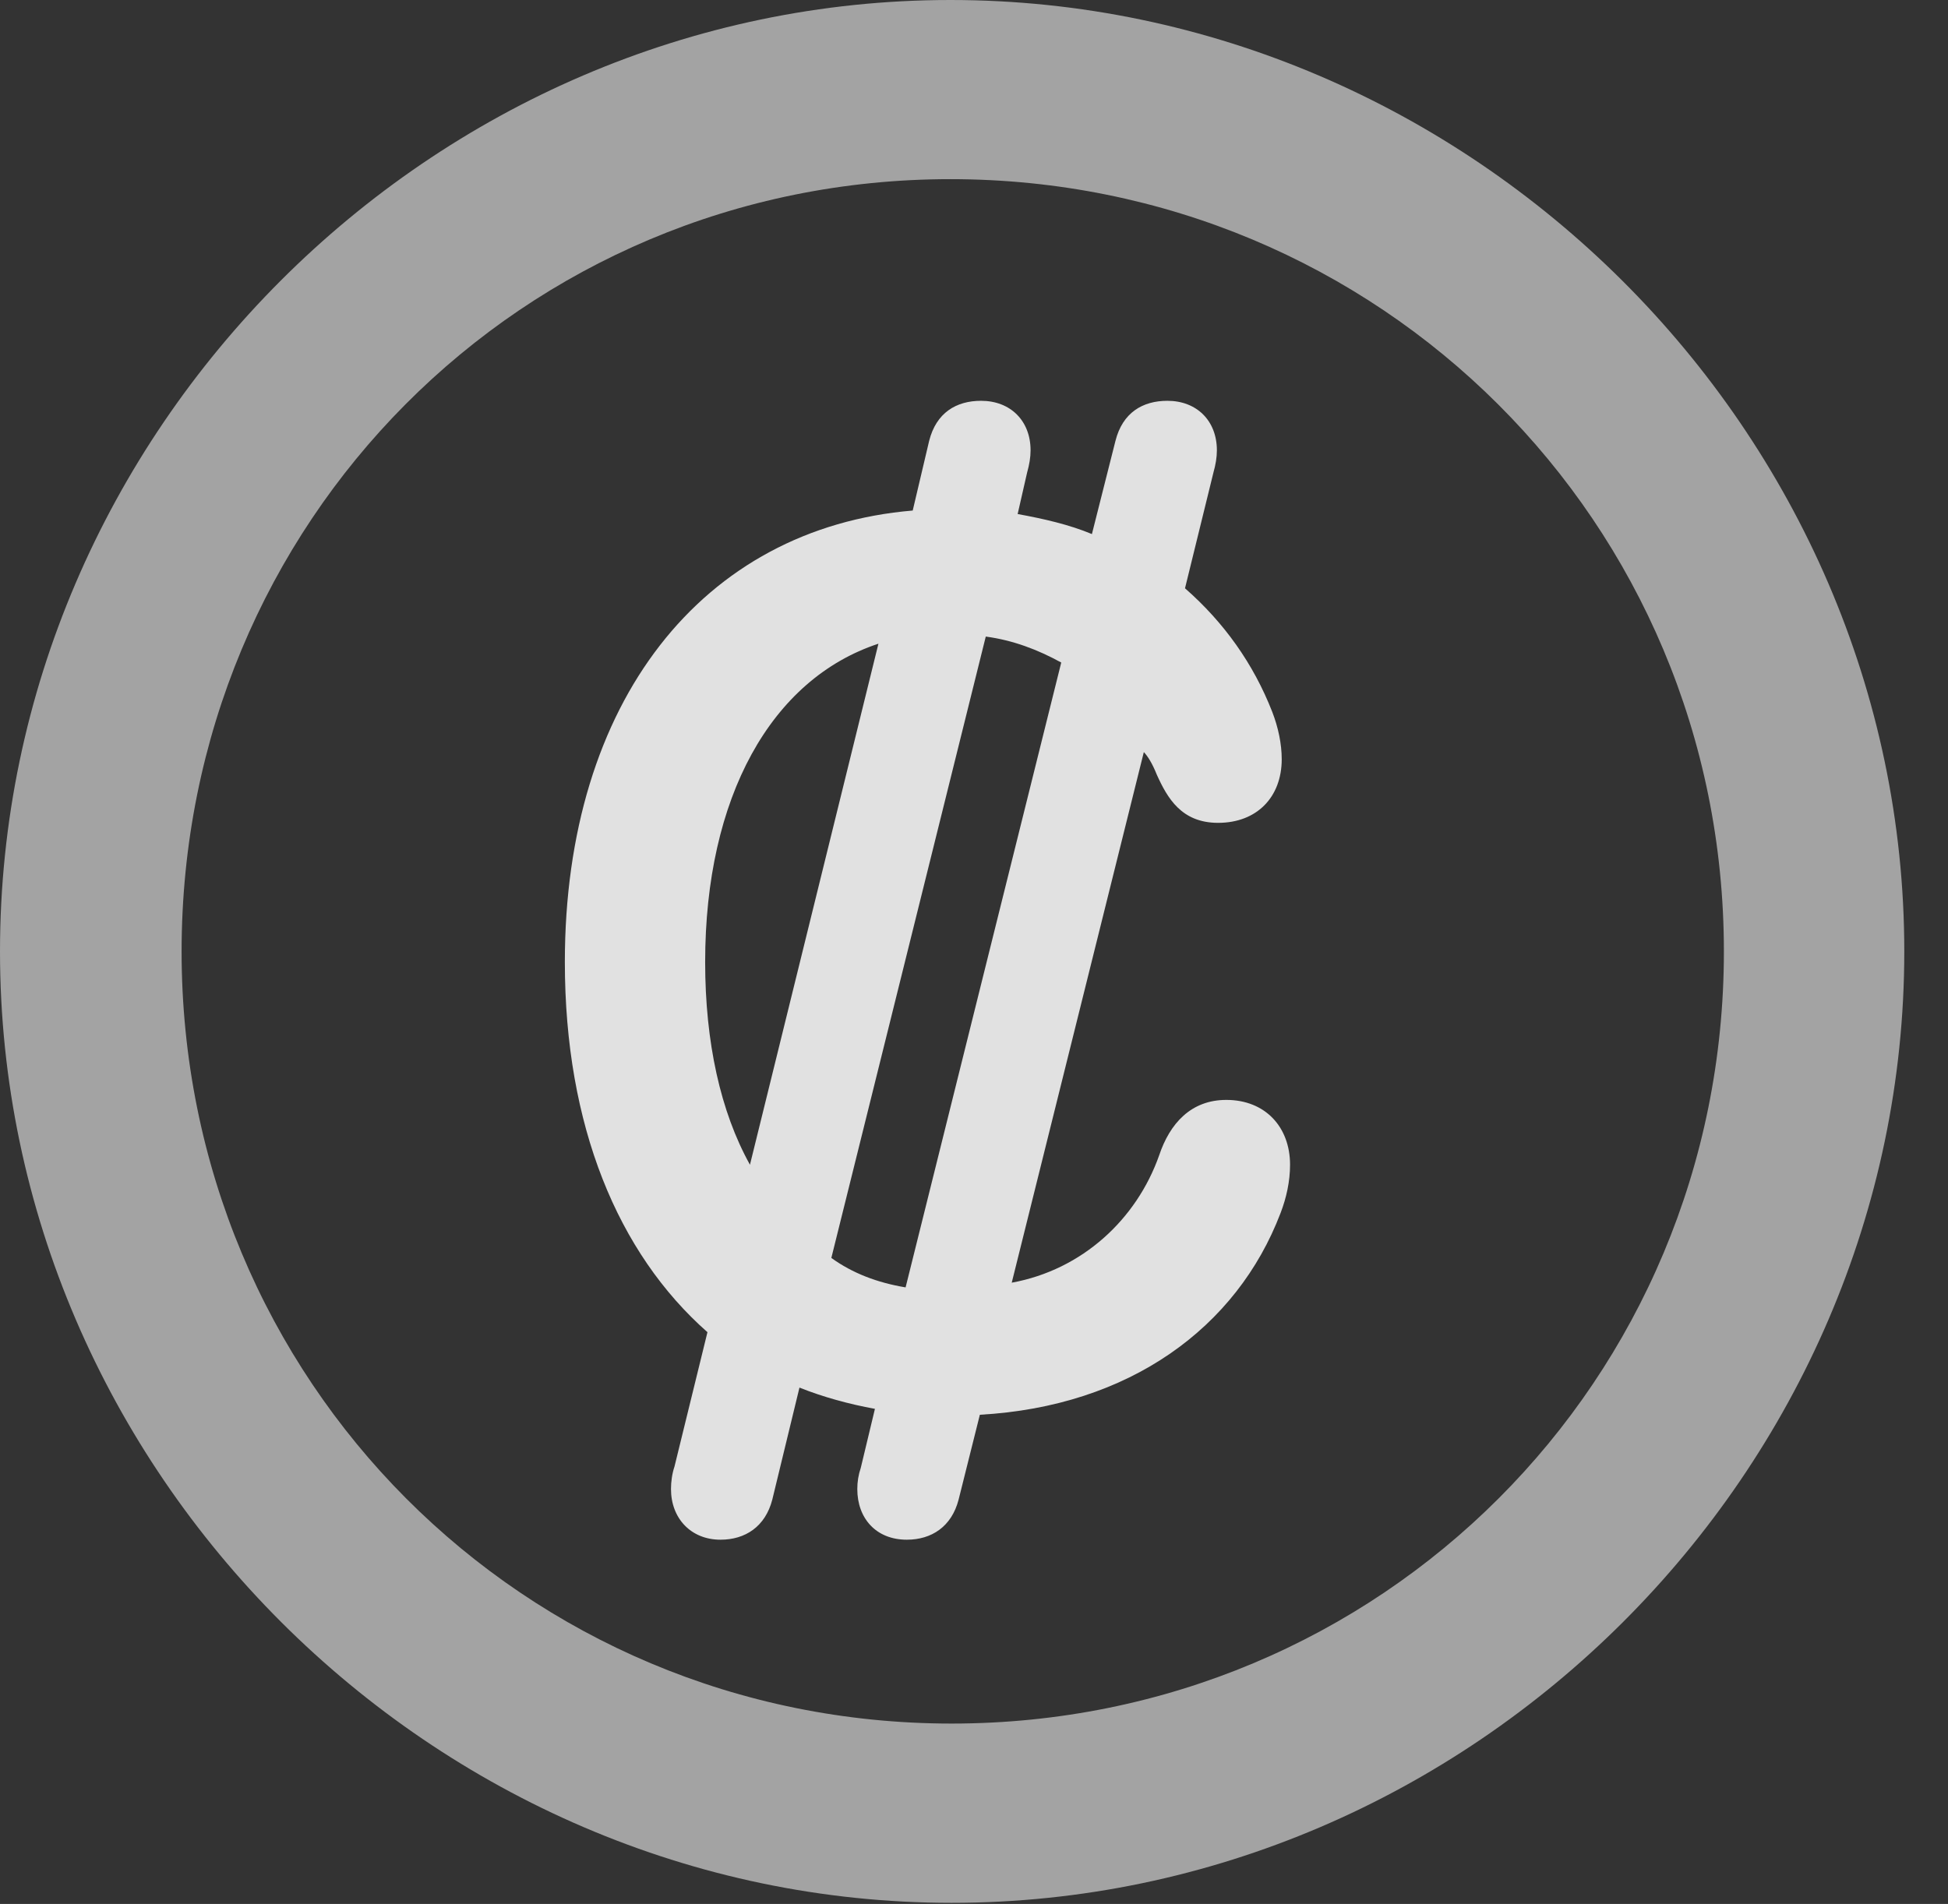 <?xml version="1.0" encoding="UTF-8"?>
<!--Generator: Apple Native CoreSVG 232.5-->
<!DOCTYPE svg
PUBLIC "-//W3C//DTD SVG 1.1//EN"
       "http://www.w3.org/Graphics/SVG/1.1/DTD/svg11.dtd">
<svg version="1.1" xmlns="http://www.w3.org/2000/svg" xmlns:xlink="http://www.w3.org/1999/xlink" width="16.133" height="15.771">
 <rect width="100%" height="100%" fill="#333333" stroke="none"/>
 <g>
  <rect height="15.771" opacity="0" width="16.133" x="0" y="0"/>
  <path d="M7.881 15.762C12.188 15.762 15.771 12.188 15.771 7.881C15.771 3.574 12.178 0 7.871 0C3.574 0 0 3.574 0 7.881C0 12.188 3.584 15.762 7.881 15.762ZM7.881 14.277C4.336 14.277 1.504 11.435 1.504 7.881C1.504 4.326 4.326 1.484 7.871 1.484C11.426 1.484 14.277 4.326 14.277 7.881C14.277 11.435 11.435 14.277 7.881 14.277Z" fill="#ffffff" fill-opacity="0.55"/>
  <path d="M4.678 7.969C4.678 9.326 5.117 10.381 5.859 11.035L5.586 12.148C5.566 12.207 5.557 12.275 5.557 12.334C5.557 12.578 5.723 12.754 5.967 12.754C6.172 12.754 6.338 12.646 6.396 12.422L6.621 11.494C6.816 11.572 7.031 11.631 7.246 11.67L7.129 12.158C7.109 12.217 7.1 12.275 7.1 12.334C7.1 12.578 7.256 12.754 7.51 12.754C7.715 12.754 7.881 12.646 7.939 12.422L8.115 11.719C9.355 11.65 10.244 10.996 10.605 10.049C10.654 9.922 10.684 9.785 10.684 9.648C10.684 9.336 10.479 9.111 10.156 9.111C9.863 9.111 9.688 9.307 9.6 9.57C9.414 10.098 8.965 10.518 8.379 10.625L9.473 6.23C9.502 6.26 9.541 6.318 9.58 6.416C9.668 6.611 9.785 6.816 10.088 6.816C10.41 6.816 10.615 6.602 10.615 6.289C10.615 6.162 10.586 6.025 10.537 5.898C10.381 5.498 10.137 5.156 9.814 4.873L10.049 3.916C10.068 3.848 10.078 3.789 10.078 3.73C10.078 3.486 9.912 3.32 9.668 3.32C9.463 3.32 9.297 3.418 9.238 3.652L9.043 4.424C8.857 4.346 8.643 4.297 8.428 4.258L8.506 3.916C8.525 3.848 8.535 3.789 8.535 3.73C8.535 3.486 8.369 3.32 8.125 3.32C7.92 3.32 7.754 3.418 7.695 3.652L7.559 4.229C5.82 4.375 4.678 5.811 4.678 7.969ZM5.84 7.969C5.84 6.602 6.387 5.625 7.275 5.332L6.211 9.648C5.967 9.209 5.84 8.633 5.84 7.969ZM6.885 10.42L8.164 5.273C8.389 5.303 8.594 5.381 8.789 5.488L7.5 10.664C7.266 10.625 7.061 10.547 6.885 10.42Z" fill="#ffffff" fill-opacity="0.85"/>
 </g>
</svg>
